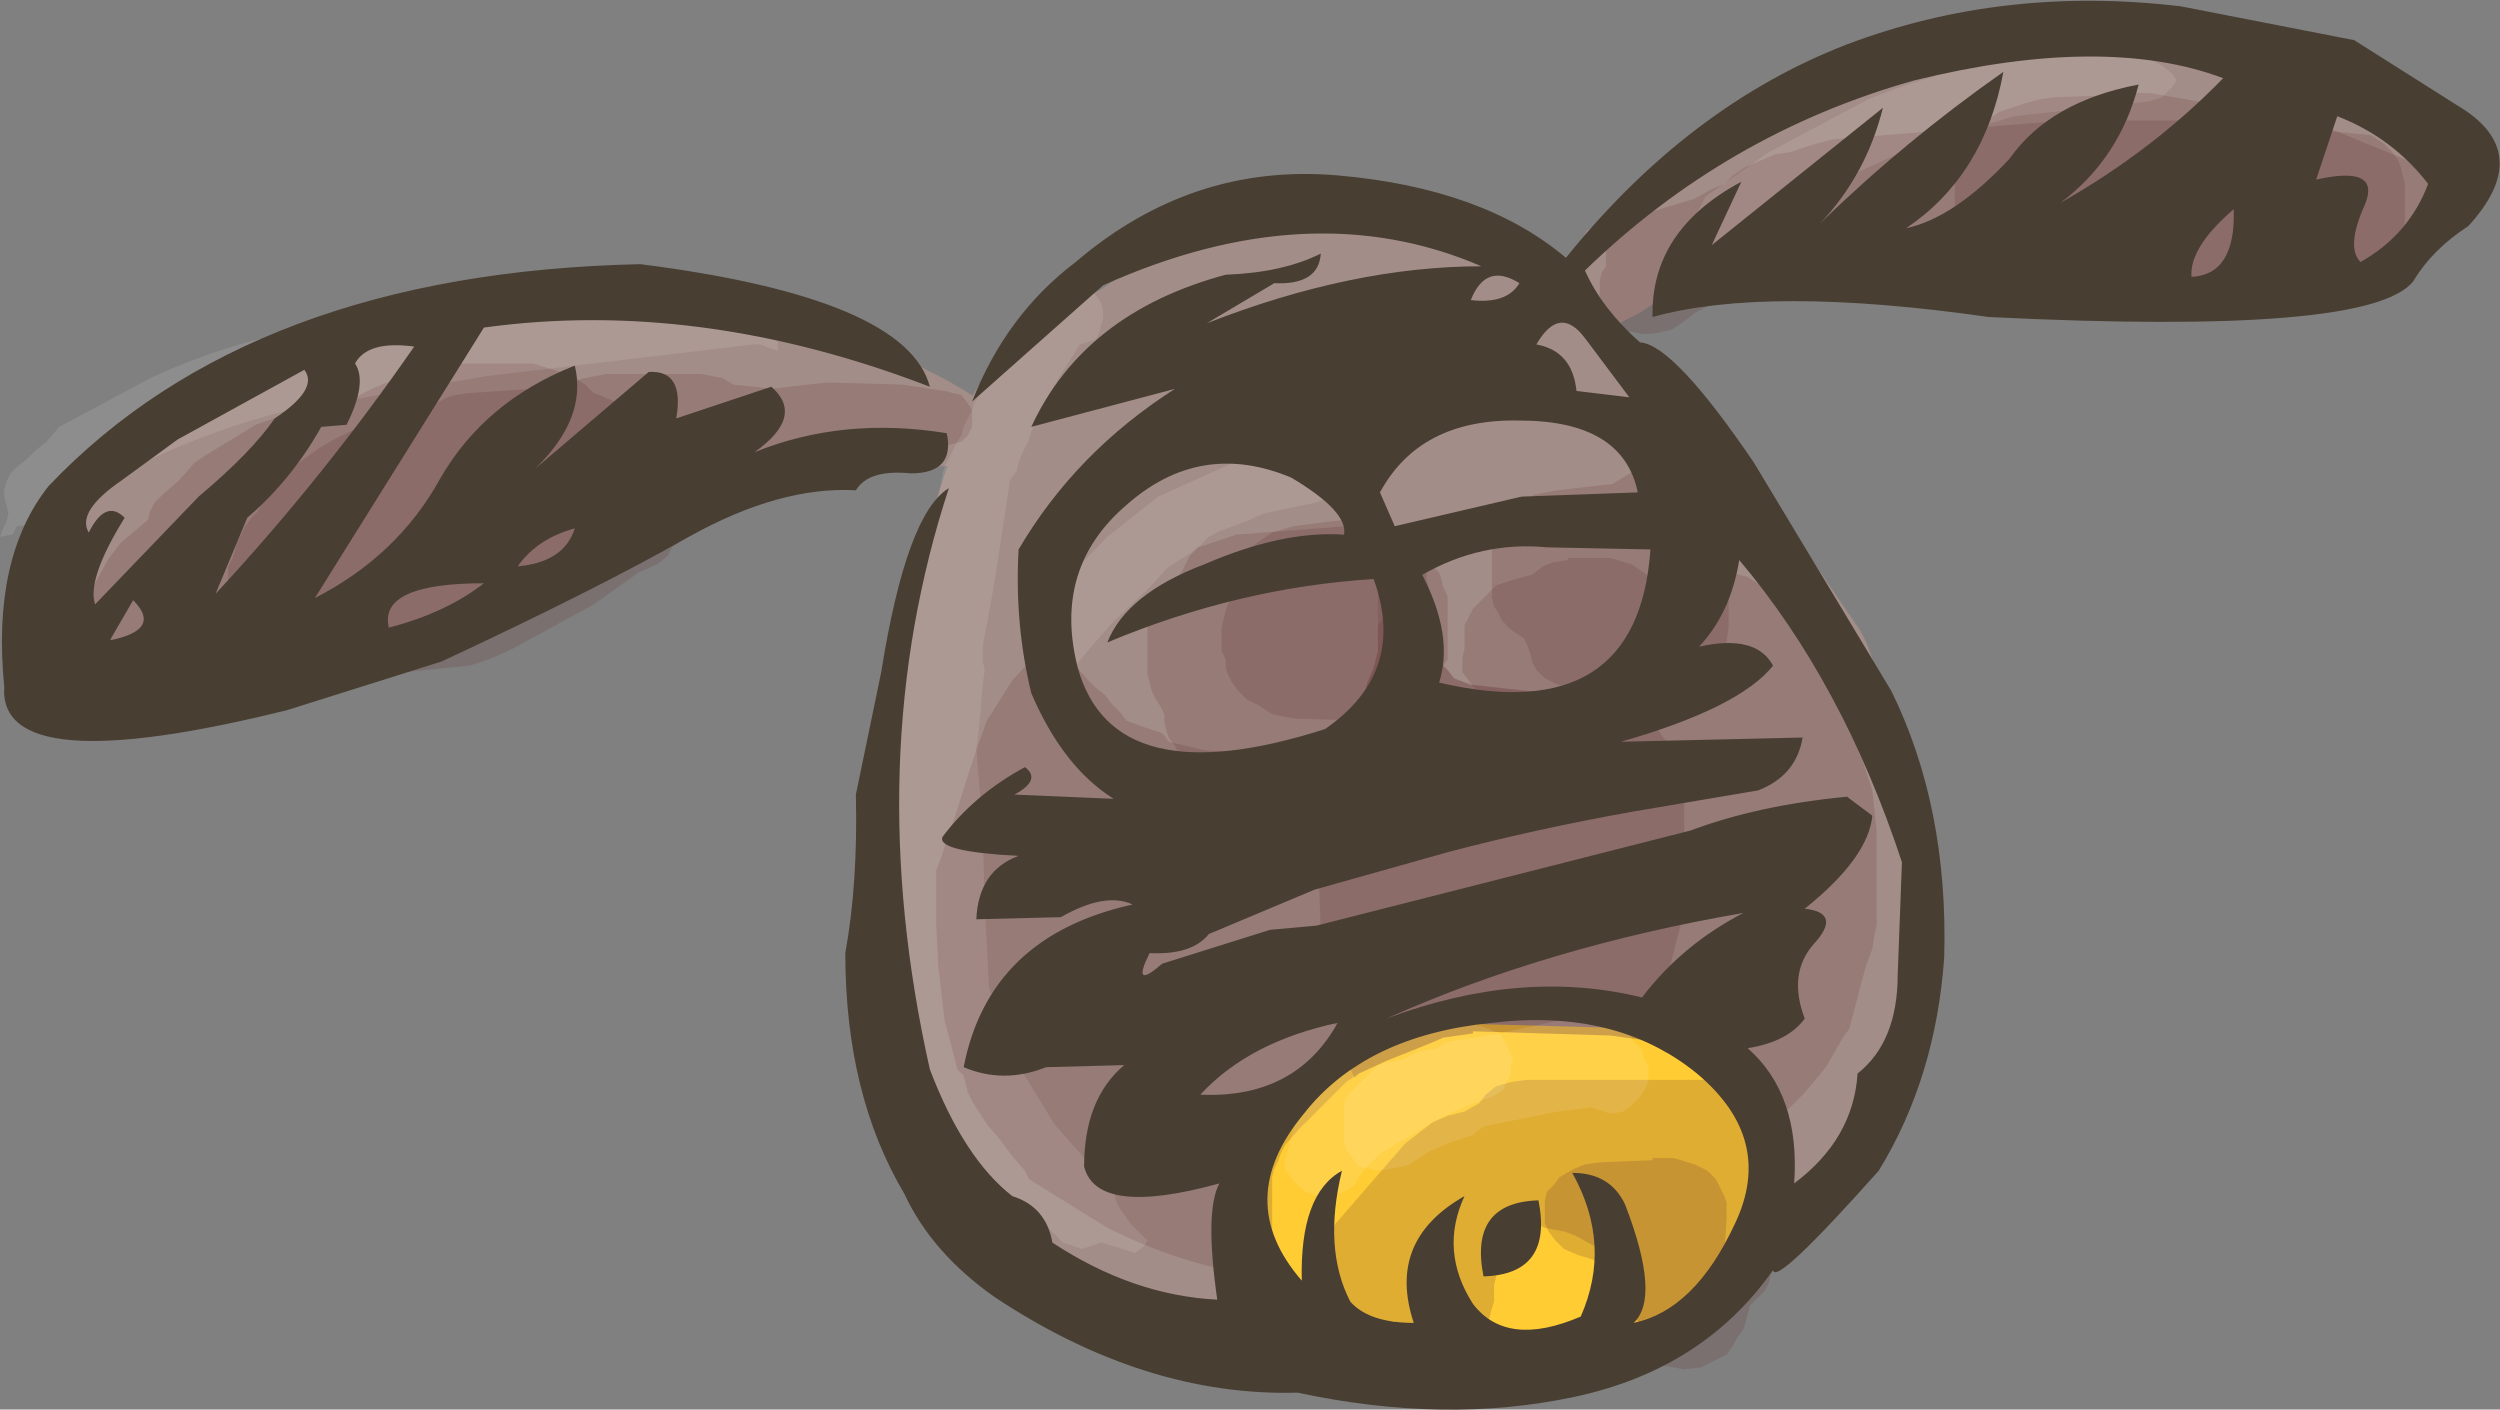 <?xml version="1.0" encoding="UTF-8" standalone="no"?>
<svg xmlns:xlink="http://www.w3.org/1999/xlink" height="33.35px" width="59.15px" xmlns="http://www.w3.org/2000/svg">
  <rect width="100%" height="100%" fill="#808080" stroke="none"/>
  <g transform="matrix(1.0, 0.0, 0.0, 1.0, 29.6, 16.65)">
    <path d="M-23.05 -7.95 L-22.75 -8.1 -22.35 -8.25 -22.1 -8.3 -21.45 -8.5 -21.05 -8.6 -18.95 -8.85 -18.8 -9.05 -18.7 -9.25 -18.5 -9.35 -18.35 -9.4 -18.0 -9.45 -18.0 -9.5 -15.25 -9.55 -13.5 -9.3 -10.75 -9.2 -9.45 -8.9 Q-10.45 -9.1 -8.65 -8.35 -6.7 -7.5 -6.1 -6.9 L-6.1 -5.65 -10.2 -5.55 -10.3 -5.35 -10.55 -5.2 -10.9 -5.05 -11.3 -4.95 -11.5 -4.8 -11.65 -4.75 -12.0 -4.7 -12.5 -4.55 -14.2 -3.7 -17.2 -2.4 Q-21.85 -0.65 -26.75 -1.35 L-27.0 -1.55 -27.2 -1.75 -27.3 -1.95 -27.45 -2.1 -27.5 -2.3 -27.5 -2.5 -27.5 -2.7 -27.5 -2.8 -27.55 -2.85 -27.8 -2.9 -27.9 -2.9 -28.05 -3.0 -28.15 -3.1 -28.2 -3.15 -28.2 -3.25 -28.25 -3.3 -28.25 -3.35 -28.25 -3.45 -28.25 -3.65 -28.25 -3.8 -28.25 -3.9 -28.25 -4.0 -28.2 -4.15 -28.15 -4.3 -28.15 -4.35 -28.1 -4.45 -28.0 -4.55 -27.95 -4.6 -27.95 -4.75 -27.9 -4.8 -27.5 -5.35 Q-27.2 -5.8 -26.7 -5.9 L-26.65 -5.9 -26.45 -6.1 -26.0 -6.45 -25.75 -6.6 -25.05 -7.0 -24.5 -7.35 -24.1 -7.5 -23.85 -7.55 -23.65 -7.65 -23.3 -7.75 -23.05 -7.95" fill="#a38d88" fill-rule="evenodd" stroke="none"/>
    <path d="M12.4 -13.75 L12.9 -13.85 14.0 -14.4 15.45 -14.95 15.65 -15.0 16.85 -15.15 16.9 -15.15 16.9 -15.2 17.0 -15.2 17.05 -15.25 17.1 -15.25 17.2 -15.3 17.25 -15.3 17.25 -15.35 17.35 -15.45 17.4 -15.5 17.5 -15.55 17.6 -15.55 18.25 -15.55 19.25 -15.55 19.3 -15.55 21.95 -15.5 22.45 -15.45 24.55 -15.0 25.2 -14.6 25.3 -14.55 25.4 -14.5 25.45 -14.45 25.55 -14.35 25.6 -14.3 25.7 -14.25 25.8 -14.15 25.8 -14.1 25.85 -14.1 25.85 -14.05 26.0 -14.05 27.0 -13.8 27.5 -13.7 27.75 -13.5 27.85 -13.3 27.95 -13.15 28.05 -12.95 28.05 -12.75 28.05 -12.55 28.05 -12.35 28.05 -12.2 28.05 -11.8 28.05 -11.6 28.0 -11.45 27.9 -11.25 27.8 -11.05 27.65 -10.85 27.45 -10.7 27.25 -10.55 27.1 -10.5 26.65 -10.35 26.25 -10.2 26.0 -10.05 25.9 -10.0 25.6 -9.95 Q24.3 -9.8 23.0 -9.95 L22.85 -9.95 20.05 -9.9 18.6 -10.0 16.9 -10.2 16.8 -10.25 14.05 -10.25 13.5 -10.15 11.15 -10.0 11.0 -9.9 10.9 -9.8 10.5 -9.75 9.75 -9.6 9.5 -9.45 9.2 -9.25 8.8 -9.05 8.6 -8.9 8.45 -8.75 8.3 -8.7 8.0 -8.6 7.55 -8.75 7.3 -8.95 7.2 -9.15 7.15 -9.3 7.15 -9.5 7.15 -9.7 7.2 -9.85 7.25 -10.05 7.4 -10.25 7.55 -10.45 7.75 -10.65 7.8 -10.8 7.85 -11.0 7.95 -11.2 8.15 -11.3 8.2 -11.35 8.6 -11.5 9.05 -11.7 9.3 -11.85 9.65 -12.05 9.95 -12.25 10.5 -12.45 10.8 -12.6 11.15 -12.8 11.3 -13.0 11.45 -13.2 11.65 -13.35 12.0 -13.55 12.25 -13.7 12.4 -13.75" fill="#a38d88" fill-rule="evenodd" stroke="none"/>
    <path d="M7.8 -9.45 Q10.0 -7.9 11.7 -5.7 L14.4 -1.75 Q14.9 -0.9 14.8 0.15 16.3 3.5 15.6 7.45 15.25 9.35 14.05 11.05 L12.15 13.05 Q10.0 14.75 7.3 15.1 L3.1 15.4 -2.65 14.6 Q-5.25 13.9 -6.75 11.55 -7.8 9.85 -8.25 8.1 L-8.65 6.4 -8.9 3.05 -8.65 -0.25 Q-8.55 -1.0 -8.1 -1.5 L-8.3 -2.3 -6.65 -7.2 -6.3 -7.75 -4.5 -9.3 -3.55 -9.8 Q-0.85 -11.75 2.25 -11.7 L5.05 -11.4 6.6 -10.75 Q7.25 -10.45 7.6 -9.8 L7.8 -9.45" fill="#a38d88" fill-rule="evenodd" stroke="none"/>
    <path d="M4.3 7.55 L9.75 7.7 10.0 8.05 10.9 8.45 Q13.7 11.05 11.3 13.55 9.2 15.7 6.15 15.45 L1.45 14.4 Q0.1 12.5 0.2 10.25 1.75 8.1 4.3 7.55" fill="#ffcc33" fill-rule="evenodd" stroke="none"/>
    <path d="M-20.5 -6.7 L-19.8 -6.8 -19.5 -7.0 -19.2 -7.15 Q-19.05 -7.25 -18.85 -7.3 L-18.5 -7.35 -16.3 -7.5 -15.8 -7.7 -15.25 -7.8 -14.25 -7.8 -13.5 -7.8 -13.0 -7.8 -12.5 -7.7 -12.25 -7.55 -11.75 -7.5 -11.35 -7.45 -10.5 -7.55 -10.0 -7.6 -8.25 -7.55 -7.25 -7.4 -6.85 -7.3 -6.7 -7.1 -6.6 -6.95 -6.6 -6.75 -6.6 -6.55 -6.7 -6.35 -6.85 -6.2 -7.25 -6.1 -8.25 -5.95 -10.05 -5.8 -10.45 -5.7 -10.75 -5.55 -10.85 -5.35 -11.15 -5.2 -11.4 -5.05 -11.75 -4.95 -12.6 -4.75 -13.05 -4.6 -13.2 -4.45 -13.3 -4.25 -13.4 -4.05 -13.5 -3.85 -13.7 -3.7 -13.8 -3.5 -14.05 -3.3 -14.5 -3.1 -15.55 -2.35 -17.2 -1.45 Q-17.8 -1.1 -18.5 -0.9 L-21.5 -0.6 -22.05 -0.75 -22.5 -0.85 -23.05 -1.0 -23.35 -1.2 -23.55 -1.4 -23.7 -1.55 -23.8 -1.75 -23.95 -1.95 -24.05 -2.15 -24.1 -2.3 -24.15 -2.5 -24.2 -2.7 -24.2 -2.85 -24.2 -3.05 -24.2 -3.25 -24.1 -3.45 -24.05 -3.6 -24.0 -3.8 -23.9 -4.0 -23.8 -4.2 -23.65 -4.4 -23.5 -4.55 -23.4 -4.75 -23.3 -4.95 -23.15 -5.15 -23.0 -5.3 -22.6 -5.65 -22.05 -6.05 -21.7 -6.25 -21.3 -6.45 -21.05 -6.55 -20.85 -6.6 -20.5 -6.7" fill="#663333" fill-opacity="0.2" fill-rule="evenodd" stroke="none"/>
    <path d="M-20.45 -7.6 L-19.85 -7.8 -19.35 -7.95 -19.1 -8.0 -18.75 -8.05 -17.0 -8.05 -16.5 -7.9 -16.05 -7.75 -15.75 -7.55 -15.55 -7.35 -15.4 -7.3 -14.95 -7.1 -14.65 -6.95 -14.35 -6.75 -14.25 -6.55 -14.15 -6.4 -14.05 -6.2 -14.05 -6.0 -14.0 -5.8 -14.0 -5.6 -14.0 -5.45 -14.05 -5.25 -14.05 -5.05 -14.15 -4.85 -14.25 -4.7 -14.35 -4.5 -14.6 -4.3 -14.8 -4.15 -15.25 -3.75 -15.8 -3.4 -16.1 -3.2 -16.3 -3.0 -16.5 -2.8 -16.7 -2.6 -16.85 -2.45 -18.4 -1.8 Q-19.95 -1.1 -21.6 -0.7 L-24.55 -0.5 -24.85 -0.35 -25.25 -0.35 -25.75 -0.3 -26.3 -0.45 -26.6 -0.6 -26.95 -0.8 -27.15 -1.0 -27.5 -1.4 -27.55 -1.55 -27.6 -1.75 -27.6 -1.95 -27.6 -2.1 -27.6 -2.3 -27.55 -2.5 -27.35 -2.85 -27.05 -3.4 -26.75 -3.8 -26.1 -4.35 -26.05 -4.55 -25.95 -4.75 -25.75 -4.95 -25.35 -5.3 -25.0 -5.7 -24.7 -5.9 -23.55 -6.6 -22.4 -7.0 -21.2 -7.25 -20.8 -7.45 -20.45 -7.6" fill="#663333" fill-opacity="0.2" fill-rule="evenodd" stroke="none"/>
    <path d="M11.7 -12.7 L12.05 -12.85 12.4 -13.0 12.75 -13.05 13.2 -13.2 13.75 -13.35 19.25 -13.8 22.75 -13.8 23.3 -13.75 26.0 -13.5 26.5 -13.45 26.8 -13.25 27.0 -13.05 27.15 -12.85 27.2 -12.7 27.25 -12.5 27.3 -12.3 27.3 -12.1 27.3 -11.95 27.3 -11.75 27.3 -11.55 27.3 -11.4 27.25 -11.2 27.2 -11.0 27.05 -10.8 26.95 -10.65 26.75 -10.45 26.55 -10.3 26.4 -10.25 26.0 -10.2 24.75 -10.05 24.2 -9.85 23.9 -9.75 23.5 -9.7 23.0 -9.55 22.5 -9.45 19.5 -9.45 18.95 -9.55 18.75 -9.7 18.5 -9.75 17.95 -9.85 17.7 -10.05 17.5 -10.25 17.35 -10.3 16.25 -10.35 15.95 -10.3 11.25 -9.6 10.9 -9.45 10.5 -9.25 10.25 -9.05 9.95 -8.85 9.5 -8.75 9.25 -8.75 8.75 -8.85 8.5 -9.05 8.4 -9.25 8.3 -9.45 8.25 -9.65 8.25 -9.8 8.25 -10.0 8.3 -10.2 8.4 -10.35 8.4 -10.55 8.4 -10.75 8.45 -10.95 8.55 -11.1 8.75 -11.3 9.0 -11.5 9.5 -11.65 10.0 -11.8 10.5 -11.95 10.85 -12.15 11.2 -12.3 11.4 -12.5 11.7 -12.7" fill="#663333" fill-opacity="0.2" fill-rule="evenodd" stroke="none"/>
    <path d="M16.65 -12.7 L16.7 -12.85 16.75 -13.05 16.85 -13.25 17.0 -13.45 17.2 -13.6 17.4 -13.8 17.7 -14.0 18.3 -14.2 18.65 -14.3 19.0 -14.35 20.5 -14.4 20.5 -14.45 21.25 -14.45 23.3 -14.1 25.3 -13.7 27.5 -12.8 27.7 -12.6 27.8 -12.45 27.95 -12.25 28.05 -12.05 28.15 -11.85 28.15 -11.7 28.2 -11.5 28.15 -11.3 28.15 -11.1 28.05 -10.95 27.95 -10.75 27.8 -10.55 27.65 -10.35 27.25 -10.2 26.7 -10.0 26.55 -9.9 26.4 -9.8 26.0 -9.7 25.5 -9.55 19.0 -9.9 17.45 -10.05 17.15 -10.25 16.95 -10.45 16.85 -10.65 16.75 -10.8 16.7 -11.0 16.7 -11.2 16.65 -11.35 16.65 -11.55 16.65 -11.75 16.65 -12.1 16.65 -12.3 16.65 -12.5 16.65 -12.7" fill="#663333" fill-opacity="0.2" fill-rule="evenodd" stroke="none"/>
    <path d="M3.8 -2.6 L3.9 -2.45 4.0 -2.25 4.0 -2.1 4.0 -1.95 4.05 -1.75 4.15 -1.55 4.2 -1.35 4.3 -1.2 4.45 -1.0 4.65 -0.8 4.8 -0.6 5.2 -0.45 7.0 -0.25 7.7 -0.35 7.8 -0.45 8.35 -0.8 8.8 -0.95 9.35 -1.35 9.55 -1.5 9.75 -1.7 9.9 -1.85 10.0 -2.05 10.05 -2.25 10.15 -2.45 10.2 -2.6 10.25 -2.8 10.25 -3.35 10.5 -3.25 10.65 -3.2 11.0 -3.15 11.35 -3.1 11.75 -3.0 12.05 -2.8 12.25 -2.6 12.6 -2.25 12.95 -1.85 13.4 -1.3 13.65 -0.95 13.75 -0.75 13.8 -0.55 13.9 -0.35 13.95 -0.2 13.95 0.0 13.95 0.2 14.0 0.35 14.1 0.55 14.2 0.75 14.3 0.95 14.45 1.3 14.7 2.05 14.8 3.0 14.8 4.15 14.8 5.25 14.75 5.45 14.7 5.8 14.55 6.2 14.4 6.75 14.3 7.15 14.15 7.7 14.0 7.9 13.8 8.25 13.6 8.6 13.1 9.2 12.75 9.55 12.55 9.75 12.25 9.95 12.0 10.1 11.95 10.15 11.9 9.95 11.8 9.75 11.75 9.55 11.6 9.4 11.3 9.0 11.1 8.8 10.85 8.65 10.55 8.45 10.15 8.3 9.8 8.25 9.65 8.15 9.3 7.95 8.5 7.85 5.25 7.75 5.25 7.8 4.9 7.85 4.55 7.9 4.2 8.05 3.2 8.45 2.55 8.75 2.45 8.85 2.3 8.55 2.25 8.4 2.15 8.0 2.0 7.6 1.85 7.05 1.8 6.7 1.65 6.15 1.65 5.4 1.6 4.05 1.75 2.0 2.0 0.85 2.0 0.8 2.2 0.6 2.3 0.45 2.45 0.25 2.55 0.05 2.65 -0.1 2.7 -0.3 2.75 -0.5 2.9 -0.85 2.95 -1.05 3.0 -1.25 3.0 -1.45 3.0 -1.6 3.0 -1.8 3.0 -1.85 3.2 -2.15 3.6 -2.7 3.7 -2.75 3.8 -2.6" fill="#663333" fill-opacity="0.2" fill-rule="evenodd" stroke="none"/>
    <path d="M3.8 -2.6 L3.9 -2.45 4.0 -2.25 4.0 -2.1 4.0 -1.95 4.05 -1.75 4.15 -1.55 4.2 -1.35 4.3 -1.2 4.45 -1.0 4.65 -0.8 4.8 -0.6 5.2 -0.45 7.0 -0.25 7.7 -0.35 7.8 -0.45 8.25 -0.7 9.15 -0.1 9.25 0.05 9.4 0.25 9.5 0.45 9.65 0.65 9.75 0.8 9.95 1.0 10.0 1.2 10.1 1.4 10.2 1.55 10.25 2.15 10.25 2.9 10.25 4.2 10.2 5.1 9.8 6.65 9.7 6.8 9.65 7.0 9.55 7.2 9.5 7.4 9.4 7.55 9.3 7.75 9.2 7.95 8.5 7.85 5.25 7.75 5.25 7.8 4.9 7.85 4.55 7.9 4.2 8.05 3.2 8.45 2.55 8.75 2.25 8.95 2.05 9.15 1.7 9.5 1.15 10.05 0.8 10.45 0.7 10.65 0.65 10.8 0.55 11.0 0.5 11.2 0.5 11.4 0.5 11.55 0.5 11.75 0.5 11.95 0.5 12.3 0.5 12.5 0.5 12.7 0.5 12.9 0.55 13.05 0.65 13.25 0.7 13.45 0.8 13.6 Q-1.3 13.45 -3.4 12.4 L-5.25 11.25 -5.35 11.05 -5.65 10.7 -5.8 10.5 -5.95 10.3 -6.25 9.95 -6.6 9.4 -6.7 9.2 -6.75 9.0 -6.8 8.8 -6.95 8.65 -7.1 8.05 -7.25 7.5 -7.4 6.2 -7.45 5.25 -7.45 4.15 -7.45 3.95 -7.3 3.55 -7.2 3.2 -7.0 2.65 -6.7 1.7 -6.45 0.95 -6.25 0.4 -5.65 -0.55 -4.5 -1.8 -4.5 -1.7 -4.45 -1.5 -4.35 -1.3 -4.3 -1.1 -4.2 -0.95 -3.85 -0.55 -3.7 -0.4 -3.45 -0.2 -3.3 0.0 -3.1 0.2 -2.95 0.4 -2.55 0.55 -2.1 0.7 -2.05 0.75 -1.95 0.9 -1.1 1.1 0.75 1.2 1.45 1.15 1.7 1.0 2.0 0.8 2.2 0.6 2.3 0.45 2.45 0.25 2.55 0.05 2.65 -0.1 2.7 -0.3 2.75 -0.5 2.9 -0.85 2.95 -1.05 3.0 -1.25 3.0 -1.45 3.0 -1.6 3.0 -1.8 3.0 -2.0 3.0 -2.35 3.0 -2.55 3.0 -2.75 2.95 -2.95 2.9 -3.05 3.1 -3.05 3.5 -2.95 3.65 -2.8 3.8 -2.6" fill="#663333" fill-opacity="0.2" fill-rule="evenodd" stroke="none"/>
    <path d="M11.25 9.0 L11.65 9.2 11.8 9.4 11.95 9.55 12.0 9.75 12.05 9.95 12.15 10.15 12.15 10.3 12.15 10.5 12.2 10.7 12.25 10.85 12.4 11.05 12.4 11.25 12.4 11.45 12.45 11.8 12.45 12.55 12.45 13.15 12.4 13.3 12.3 13.5 12.25 13.7 12.15 13.9 12.0 14.05 11.8 14.25 11.75 14.45 11.7 14.65 11.65 14.8 11.5 15.0 11.4 15.2 11.25 15.4 10.95 15.55 10.65 15.7 10.25 15.75 9.7 15.65 9.3 15.45 9.15 15.25 8.95 15.05 8.75 14.85 8.65 14.7 8.55 14.5 8.5 14.3 8.5 14.15 8.5 13.95 8.5 13.75 8.45 13.55 8.4 13.4 8.3 13.2 8.25 13.0 8.15 12.85 7.7 12.6 7.45 12.5 6.95 12.4 6.55 12.2 6.25 12.05 6.05 12.25 5.95 12.45 5.9 12.65 5.85 12.8 5.85 13.0 5.9 13.2 5.85 13.35 5.8 13.55 5.75 13.75 5.75 13.95 5.75 14.15 5.7 14.3 5.65 14.5 5.55 14.7 5.5 14.9 5.4 15.05 5.1 15.25 4.9 15.4 4.5 15.45 4.0 15.3 3.7 15.15 3.5 14.95 3.4 14.75 3.4 14.65 3.4 14.6 3.05 14.65 2.95 14.8 2.75 14.95 2.6 15.0 2.25 15.05 1.75 14.95 1.5 14.75 1.35 14.55 1.25 14.4 1.2 14.2 1.2 14.0 1.2 13.8 1.2 13.65 1.25 13.45 2.0 12.3 3.65 10.4 4.3 9.9 4.65 9.75 5.05 9.65 5.4 9.45 5.55 9.25 5.8 9.05 6.15 8.95 6.5 8.9 10.75 8.9 11.25 9.0" fill="#663333" fill-opacity="0.2" fill-rule="evenodd" stroke="none"/>
    <path d="M10.8 11.05 L11.0 11.25 11.1 11.45 11.2 11.65 11.25 11.8 11.25 12.2 11.2 12.95 11.15 13.85 11.15 14.05 11.05 14.25 10.95 14.45 10.8 14.65 10.5 14.8 10.0 14.95 9.5 14.8 9.2 14.65 9.0 14.45 8.9 14.25 8.85 14.05 8.8 13.9 8.8 13.7 8.8 13.5 8.75 13.4 8.25 13.2 7.75 13.05 7.4 12.9 7.2 12.7 7.05 12.5 6.95 12.3 6.95 12.15 6.95 11.95 6.95 11.75 7.0 11.55 7.15 11.4 7.3 11.2 7.65 11.0 7.9 10.9 8.25 10.85 9.5 10.8 9.5 10.75 10.0 10.75 10.5 10.9 10.8 11.05" fill="#663333" fill-opacity="0.2" fill-rule="evenodd" stroke="none"/>
    <path d="M3.35 -4.05 L3.7 -3.85 3.9 -3.7 4.05 -3.5 4.25 -3.3 4.45 -3.1 4.5 -2.95 4.55 -2.75 4.65 -2.55 4.65 -2.35 4.65 -2.2 4.65 -2.0 4.65 -1.8 4.65 -1.45 4.65 -1.05 4.55 -0.9 4.45 -0.7 4.3 -0.5 4.1 -0.3 3.75 0.0 3.6 0.05 3.25 0.2 3.0 0.3 2.5 0.4 1.0 0.35 0.5 0.25 0.2 0.05 -0.1 -0.1 -0.3 -0.3 -0.45 -0.5 -0.55 -0.7 -0.6 -0.85 -0.6 -1.05 -0.7 -1.25 -0.7 -1.45 -0.7 -1.6 -0.7 -1.8 -0.65 -2.0 -0.6 -2.2 -0.55 -2.35 -0.45 -2.55 -0.4 -2.75 -0.35 -2.95 -0.3 -3.1 -0.2 -3.3 -0.1 -3.5 0.0 -3.7 0.2 -3.85 0.5 -4.05 1.0 -4.2 1.4 -4.25 1.75 -4.3 2.25 -4.35 2.5 -4.35 3.0 -4.25 3.35 -4.05" fill="#663333" fill-opacity="0.2" fill-rule="evenodd" stroke="none"/>
    <path d="M3.25 -4.05 L3.65 -3.85 3.8 -3.7 3.95 -3.5 4.05 -3.3 4.15 -3.1 4.15 -2.95 4.2 -2.75 4.15 -2.4 4.1 -1.6 4.15 -0.85 4.05 -0.7 4.0 -0.5 3.95 -0.3 3.9 -0.1 3.75 0.05 3.7 0.25 3.6 0.45 3.5 0.65 3.3 0.8 3.2 1.0 2.95 1.2 2.45 1.4 1.95 1.55 1.0 1.9 -0.25 1.9 -0.8 1.75 -1.1 1.55 -1.45 1.35 -1.7 1.2 -1.8 1.0 -1.95 0.8 -2.0 0.65 -2.05 0.45 -2.05 0.25 -2.15 0.05 -2.25 -0.1 -2.35 -0.3 -2.4 -0.5 -2.45 -0.7 -2.45 -0.85 -2.45 -1.25 -2.45 -1.6 -2.45 -1.8 -2.35 -2.0 -2.25 -2.2 -2.15 -2.35 -1.9 -2.75 -1.75 -2.95 -1.65 -3.1 -1.55 -3.3 -1.45 -3.5 -1.25 -3.7 -0.35 -4.0 2.25 -4.2 2.75 -4.2 3.25 -4.05" fill="#663333" fill-opacity="0.2" fill-rule="evenodd" stroke="none"/>
    <path d="M5.05 -1.85 L5.15 -2.05 5.25 -2.25 5.45 -2.45 5.8 -2.8 6.25 -2.95 6.65 -3.05 6.9 -3.25 7.15 -3.35 7.5 -3.4 7.5 -3.45 8.5 -3.45 9.0 -3.3 9.3 -3.1 9.45 -2.95 9.55 -2.75 9.65 -2.55 9.65 -2.35 9.7 -2.2 9.7 -2.0 9.7 -1.6 9.7 -1.45 9.65 -1.25 9.55 -1.05 9.5 -0.85 9.35 -0.7 9.2 -0.5 8.8 -0.1 8.15 0.4 7.75 0.45 7.0 0.35 6.5 0.25 6.25 0.05 6.05 -0.1 5.75 -0.25 5.3 -0.35 5.15 -0.55 5.0 -0.75 5.0 -0.95 5.0 -1.1 5.05 -1.3 5.05 -1.7 5.05 -1.85" fill="#663333" fill-opacity="0.2" fill-rule="evenodd" stroke="none"/>
    <path d="M10.0 -5.6 L10.5 -5.55 11.0 -5.5 11.4 -5.35 11.55 -5.2 11.7 -5.0 11.75 -4.8 11.7 -4.65 11.65 -4.45 11.55 -4.25 11.3 -4.05 11.3 -3.7 11.3 -3.3 11.3 -2.55 11.3 -1.8 11.25 -1.45 11.2 -1.25 11.05 -1.05 10.95 -0.85 10.8 -0.7 10.55 -0.5 10.25 -0.3 9.75 -0.2 8.0 -0.3 7.25 -0.45 6.95 -0.6 6.75 -0.8 6.65 -1.0 6.6 -1.2 6.55 -1.35 6.45 -1.55 6.15 -1.75 5.95 -1.95 5.85 -2.15 5.75 -2.3 5.7 -2.5 5.7 -2.7 5.7 -2.85 5.7 -3.05 5.7 -3.45 5.7 -3.8 5.75 -4.0 5.9 -4.2 6.0 -4.35 6.2 -4.55 6.4 -4.75 6.7 -4.95 7.25 -5.05 8.55 -5.2 8.8 -5.35 9.05 -5.5 9.2 -5.55 9.5 -5.6 10.0 -5.6" fill="#663333" fill-opacity="0.2" fill-rule="evenodd" stroke="none"/>
    <path d="M-26.05 -7.7 Q-23.8 -8.75 -21.4 -9.0 L-18.1 -9.4 -17.0 -9.55 -15.75 -9.5 -14.2 -9.4 -12.2 -9.05 -11.6 -8.95 -11.35 -8.75 -11.2 -8.55 -11.2 -8.35 -11.35 -8.4 -11.6 -8.5 -11.75 -8.5 -12.2 -8.45 -18.1 -7.75 -22.95 -6.9 Q-25.25 -6.3 -27.35 -5.1 L-27.6 -4.95 -27.85 -4.75 -28.05 -4.55 -28.35 -4.35 -28.75 -4.25 -29.2 -4.2 -29.3 -4.0 -29.6 -3.95 -29.55 -4.1 -29.45 -4.3 -29.4 -4.5 -29.45 -4.7 -29.5 -4.9 -29.5 -5.05 -29.45 -5.25 -29.35 -5.45 -29.2 -5.6 -28.95 -5.8 -28.75 -6.0 -28.5 -6.2 -28.2 -6.55 -26.05 -7.7" fill="#ffffff" fill-opacity="0.102" fill-rule="evenodd" stroke="none"/>
    <path d="M-3.7 -9.7 L-3.55 -9.5 -3.5 -9.3 -3.5 -9.1 -3.55 -8.95 -3.6 -8.75 -3.7 -8.6 -3.75 -8.6 -4.05 -8.5 -4.3 -8.1 -4.65 -7.55 -4.85 -7.2 -4.95 -7.0 -5.0 -6.8 -5.1 -6.6 -5.2 -6.45 -5.25 -6.25 -5.35 -6.05 -5.45 -5.85 -5.5 -5.7 -5.55 -5.5 -5.7 -5.3 -5.9 -4.0 -6.1 -2.7 -6.35 -1.35 -6.35 -1.2 -6.35 -1.0 -6.3 -0.8 -6.35 -0.45 -6.4 0.15 -6.45 0.7 -6.5 1.05 -6.35 2.95 -6.3 4.8 -6.2 6.7 -6.15 6.85 -6.05 7.05 -6.0 7.25 -5.85 7.65 -5.75 8.0 -5.6 8.4 -4.65 9.95 -3.55 11.2 Q-3.25 11.4 -3.2 11.75 L-3.1 11.95 -2.85 12.3 -2.45 12.7 -2.55 12.85 -2.75 13.0 -3.2 12.85 -3.55 12.75 -4.0 12.9 -4.45 12.75 -4.85 12.35 -5.5 11.85 Q-5.7 11.7 -5.85 11.65 L-6.65 10.7 -7.3 9.75 -7.6 9.2 -7.7 9.0 -7.8 8.65 -7.95 8.25 -8.0 8.05 -8.1 7.9 -8.2 7.7 -8.25 7.5 -8.3 7.3 -8.4 5.25 -8.5 3.2 -8.55 1.3 -8.5 1.15 -8.45 0.95 -8.35 0.75 -8.1 -1.3 -7.65 -3.35 -7.3 -5.45 -7.25 -5.6 -7.15 -5.8 -7.05 -6.0 -6.95 -6.2 -6.85 -6.35 -6.8 -6.55 -6.7 -6.75 -6.6 -6.95 -6.55 -7.1 -6.1 -7.9 -5.45 -8.85 -4.85 -9.5 -4.75 -9.55 -4.35 -9.65 -4.0 -9.8 -3.7 -9.7" fill="#ffffff" fill-opacity="0.102" fill-rule="evenodd" stroke="none"/>
    <path d="M1.8 -5.6 L1.95 -5.45 2.0 -5.25 1.95 -5.05 1.8 -4.85 1.5 -4.75 1.0 -4.65 0.3 -4.5 -0.15 -4.3 -0.7 -4.1 -1.0 -3.95 -1.2 -3.75 -1.45 -3.55 -1.7 -3.4 -2.0 -3.2 -2.35 -2.8 -3.3 -1.9 -3.95 -1.15 -4.1 -0.95 -4.55 -0.75 -4.75 -0.6 -4.95 -0.75 -4.95 -0.95 -5.05 -1.1 -5.15 -1.3 -5.2 -1.5 -5.15 -1.7 -5.1 -1.85 -5.0 -2.05 -4.9 -2.25 -4.7 -2.6 -3.4 -3.95 -2.2 -4.9 -0.2 -5.8 0.25 -5.9 0.25 -5.95 1.0 -5.85 1.5 -5.75 1.8 -5.6" fill="#ffffff" fill-opacity="0.102" fill-rule="evenodd" stroke="none"/>
    <path d="M15.7 -13.2 L12.8 -11.85 12.6 -11.7 12.4 -11.5 12.15 -11.3 11.6 -10.95 11.3 -10.75 11.2 -10.55 11.05 -10.35 10.95 -10.2 10.9 -10.0 10.75 -9.9 10.5 -9.8 10.2 -9.95 10.1 -10.15 10.05 -10.3 10.15 -10.5 10.2 -10.7 10.3 -10.85 10.45 -11.05 10.55 -11.25 10.55 -11.45 10.55 -11.6 10.65 -11.8 10.75 -12.0 12.25 -13.05 14.6 -14.3 Q16.2 -14.95 17.95 -15.25 L18.45 -15.35 18.75 -15.4 18.75 -15.45 19.75 -15.35 20.5 -15.3 21.25 -15.25 21.55 -15.1 21.8 -14.9 21.9 -14.75 21.8 -14.6 21.55 -14.35 21.25 -14.25 18.05 -13.9 15.7 -13.2" fill="#ffffff" fill-opacity="0.102" fill-rule="evenodd" stroke="none"/>
    <path d="M4.45 7.65 L5.0 7.55 5.0 7.5 5.5 7.65 5.9 7.8 6.0 8.0 6.1 8.2 6.2 8.4 6.15 8.55 6.15 8.75 6.05 8.95 5.95 9.15 5.7 9.3 Q4.95 9.55 4.3 9.9 L3.05 10.65 2.9 10.8 2.7 11.0 2.55 11.2 2.45 11.4 2.2 11.55 1.75 11.7 1.3 11.55 1.05 11.35 0.9 11.15 0.8 11.0 0.8 10.8 0.85 10.65 0.95 10.25 1.05 9.9 1.2 9.7 1.35 9.5 1.7 9.15 1.9 8.95 2.55 8.55 Q3.4 7.95 4.45 7.65" fill="#ffffff" fill-opacity="0.102" fill-rule="evenodd" stroke="none"/>
    <path d="M3.0 8.55 L3.15 8.5 3.65 8.4 3.9 8.25 4.4 8.15 4.65 8.0 4.95 7.95 5.9 7.8 7.25 7.5 8.25 7.5 8.7 7.65 8.95 7.8 9.05 8.0 9.25 8.2 9.3 8.4 9.4 8.55 9.4 8.75 9.4 8.95 9.3 9.15 9.2 9.3 9.0 9.5 8.8 9.65 8.5 9.7 8.2 9.6 8.05 9.55 7.25 9.65 6.0 9.9 5.5 10.0 5.25 10.2 4.65 10.4 4.2 10.6 3.75 10.9 3.6 10.95 3.3 11.0 3.0 11.05 2.55 10.95 2.4 10.75 2.25 10.55 2.2 10.35 2.2 10.2 2.2 10.0 2.2 9.8 2.2 9.65 2.2 9.45 2.3 9.25 2.65 8.9 3.0 8.55" fill="#ffffff" fill-opacity="0.102" fill-rule="evenodd" stroke="none"/>
    <path d="M22.25 -10.1 Q23.3 -10.15 23.25 -11.7 22.2 -10.8 22.25 -10.1 M27.5 -10.0 Q26.5 -8.7 17.45 -9.15 12.2 -9.9 9.5 -9.15 9.45 -11.2 11.6 -12.35 L10.9 -10.85 14.95 -14.1 Q14.55 -12.5 13.45 -11.35 15.45 -13.3 17.8 -14.95 17.35 -12.5 15.5 -11.25 16.65 -11.5 17.95 -12.9 18.9 -14.25 21.0 -14.65 20.55 -12.9 19.15 -11.85 21.35 -13.1 23.0 -14.8 20.2 -15.85 15.7 -14.75 11.25 -13.5 7.9 -10.25 8.3 -9.35 9.2 -8.55 10.0 -8.5 11.9 -5.7 L15.15 -0.3 Q16.5 2.45 16.4 6.0 16.2 8.85 14.85 11.05 12.4 13.8 12.35 13.4 10.7 15.75 7.65 16.4 4.6 17.05 1.1 16.3 -2.5 16.4 -6.05 14.05 -7.55 13.0 -8.2 11.6 -9.6 9.25 -9.6 5.9 -9.3 4.25 -9.35 2.15 L-8.75 -0.75 Q-8.15 -4.5 -7.15 -5.1 -9.25 1.3 -7.6 8.65 -6.8 10.75 -5.65 11.65 -4.85 11.9 -4.7 12.75 -2.8 14.0 -0.8 14.1 -1.1 12.0 -0.75 11.35 -3.65 12.15 -3.95 10.95 -3.95 9.35 -3.0 8.55 L-4.85 8.6 Q-5.85 9.0 -6.8 8.6 -6.2 5.5 -2.8 4.75 -3.45 4.45 -4.5 5.05 L-6.5 5.1 Q-6.45 3.95 -5.5 3.6 -7.45 3.5 -7.3 3.15 -6.55 2.15 -5.35 1.5 -4.95 1.8 -5.6 2.15 L-3.25 2.25 Q-4.45 1.5 -5.2 -0.25 -5.6 -1.9 -5.5 -3.65 -4.15 -5.95 -1.8 -7.45 L-5.2 -6.55 Q-3.95 -9.25 -0.6 -10.15 0.75 -10.2 1.65 -10.65 1.6 -9.9 0.55 -9.95 L-1.05 -9.0 Q2.4 -10.35 5.45 -10.35 1.4 -12.1 -3.5 -9.9 L-6.6 -7.15 Q-5.8 -9.2 -4.15 -10.45 -1.4 -12.8 2.05 -12.5 5.5 -12.2 7.45 -10.55 10.35 -14.15 14.1 -15.6 17.8 -17.0 22.0 -16.5 L26.1 -15.7 28.55 -14.15 Q30.4 -13.05 28.8 -11.3 27.95 -10.75 27.5 -10.0 M26.25 -10.45 Q27.4 -11.1 27.85 -12.3 27.0 -13.4 25.7 -13.9 L25.2 -12.4 Q26.75 -12.75 26.35 -11.8 25.9 -10.8 26.25 -10.45 M6.35 -9.95 Q5.55 -10.45 5.2 -9.55 6.05 -9.45 6.35 -9.95 M6.75 -8.5 Q7.6 -8.35 7.7 -7.4 L8.95 -7.25 7.9 -8.65 Q7.3 -9.45 6.75 -8.5 M6.35 -6.7 Q4.0 -6.75 3.05 -5.0 L3.4 -4.2 6.4 -4.9 9.15 -5.0 Q8.8 -6.7 6.35 -6.7 M7.0 -3.7 Q5.45 -3.85 4.05 -3.05 4.8 -1.6 4.45 -0.5 9.15 0.6 9.45 -3.65 L7.0 -3.7 M0.95 -5.35 Q-1.2 -6.25 -2.95 -4.7 -4.7 -3.2 -4.1 -0.85 -3.25 2.2 1.75 0.6 3.7 -0.75 2.9 -2.95 -0.3 -2.75 -3.4 -1.45 -2.95 -2.6 -1.1 -3.3 0.75 -4.1 2.2 -4.0 2.3 -4.55 0.95 -5.35 M10.6 -1.35 Q11.95 -1.65 12.35 -0.9 11.55 0.1 8.75 0.9 L13.05 0.8 Q12.9 1.7 12.0 2.05 L9.05 2.55 Q6.8 2.95 4.7 3.5 L1.5 4.4 -1.0 5.45 Q-1.4 5.95 -2.4 5.9 -2.85 6.8 -2.1 6.15 L0.45 5.35 1.55 5.25 10.4 3.0 Q12.0 2.4 14.1 2.2 L14.7 2.65 Q14.6 3.65 13.1 4.85 14.0 4.95 13.3 5.7 12.7 6.4 13.1 7.45 12.7 8.0 11.75 8.15 13.0 9.25 12.85 11.35 14.25 10.3 14.35 8.75 15.3 8.0 15.3 6.4 L15.4 3.75 Q14.0 -0.5 11.55 -3.4 11.35 -2.15 10.6 -1.35 M-11.35 -7.5 Q-10.55 -6.8 -11.75 -5.95 -9.65 -6.8 -7.2 -6.4 -7.0 -5.45 -8.05 -5.45 -9.05 -5.55 -9.35 -5.05 -11.15 -5.15 -13.3 -3.95 -15.5 -2.7 -19.15 -1.0 L-22.8 0.15 Q-29.65 1.85 -29.5 -0.4 -29.8 -3.45 -28.45 -5.15 -23.65 -10.2 -14.45 -10.4 -8.15 -9.6 -7.6 -7.5 -13.05 -9.6 -18.15 -8.9 L-22.15 -2.5 Q-20.2 -3.5 -19.2 -5.3 -18.15 -7.15 -16.0 -8.0 -15.7 -6.75 -16.95 -5.55 L-14.25 -7.85 Q-13.4 -7.9 -13.6 -6.75 L-11.35 -7.5 M-17.35 -3.25 Q-16.25 -3.35 -16.0 -4.15 -16.9 -3.9 -17.35 -3.25 M10.55 8.75 Q8.65 7.2 5.7 7.55 2.7 7.85 1.25 9.7 -0.45 11.75 1.2 13.65 1.15 11.6 2.15 11.05 1.7 12.9 2.35 14.15 2.8 14.65 3.85 14.65 3.2 12.7 5.05 11.65 4.45 12.95 5.25 14.2 6.05 15.25 7.8 14.5 8.55 12.8 7.6 11.1 8.5 11.1 8.85 11.85 9.7 14.05 9.05 14.65 10.5 14.35 11.45 12.3 12.4 10.3 10.55 8.75 M6.8 11.75 Q7.15 13.5 5.5 13.55 5.15 11.8 6.8 11.75 M9.25 6.95 Q10.2 5.7 11.65 4.95 7.0 5.75 3.2 7.45 6.4 6.25 9.25 6.95 M-1.2 9.25 Q1.05 9.35 2.05 7.55 -0.05 8.0 -1.2 9.25 M-22.0 -6.55 Q-22.7 -5.3 -23.75 -4.4 L-24.5 -2.6 Q-21.95 -5.35 -19.8 -8.45 -20.9 -8.6 -21.2 -8.05 -20.9 -7.6 -21.4 -6.6 L-22.0 -6.55 M-22.4 -7.9 L-25.4 -6.25 -26.7 -5.3 Q-27.8 -4.55 -27.5 -4.05 -27.1 -4.85 -26.65 -4.4 -27.55 -2.95 -27.35 -2.35 L-24.9 -4.9 Q-23.65 -5.95 -23.1 -6.75 -22.05 -7.45 -22.4 -7.9 M-26.45 -2.45 L-27.0 -1.5 Q-25.75 -1.75 -26.45 -2.45 M-20.4 -1.8 Q-19.05 -2.15 -18.15 -2.85 -20.65 -2.85 -20.4 -1.8" fill="#483e32" fill-rule="evenodd" stroke="none"/>
  </g>
</svg>
